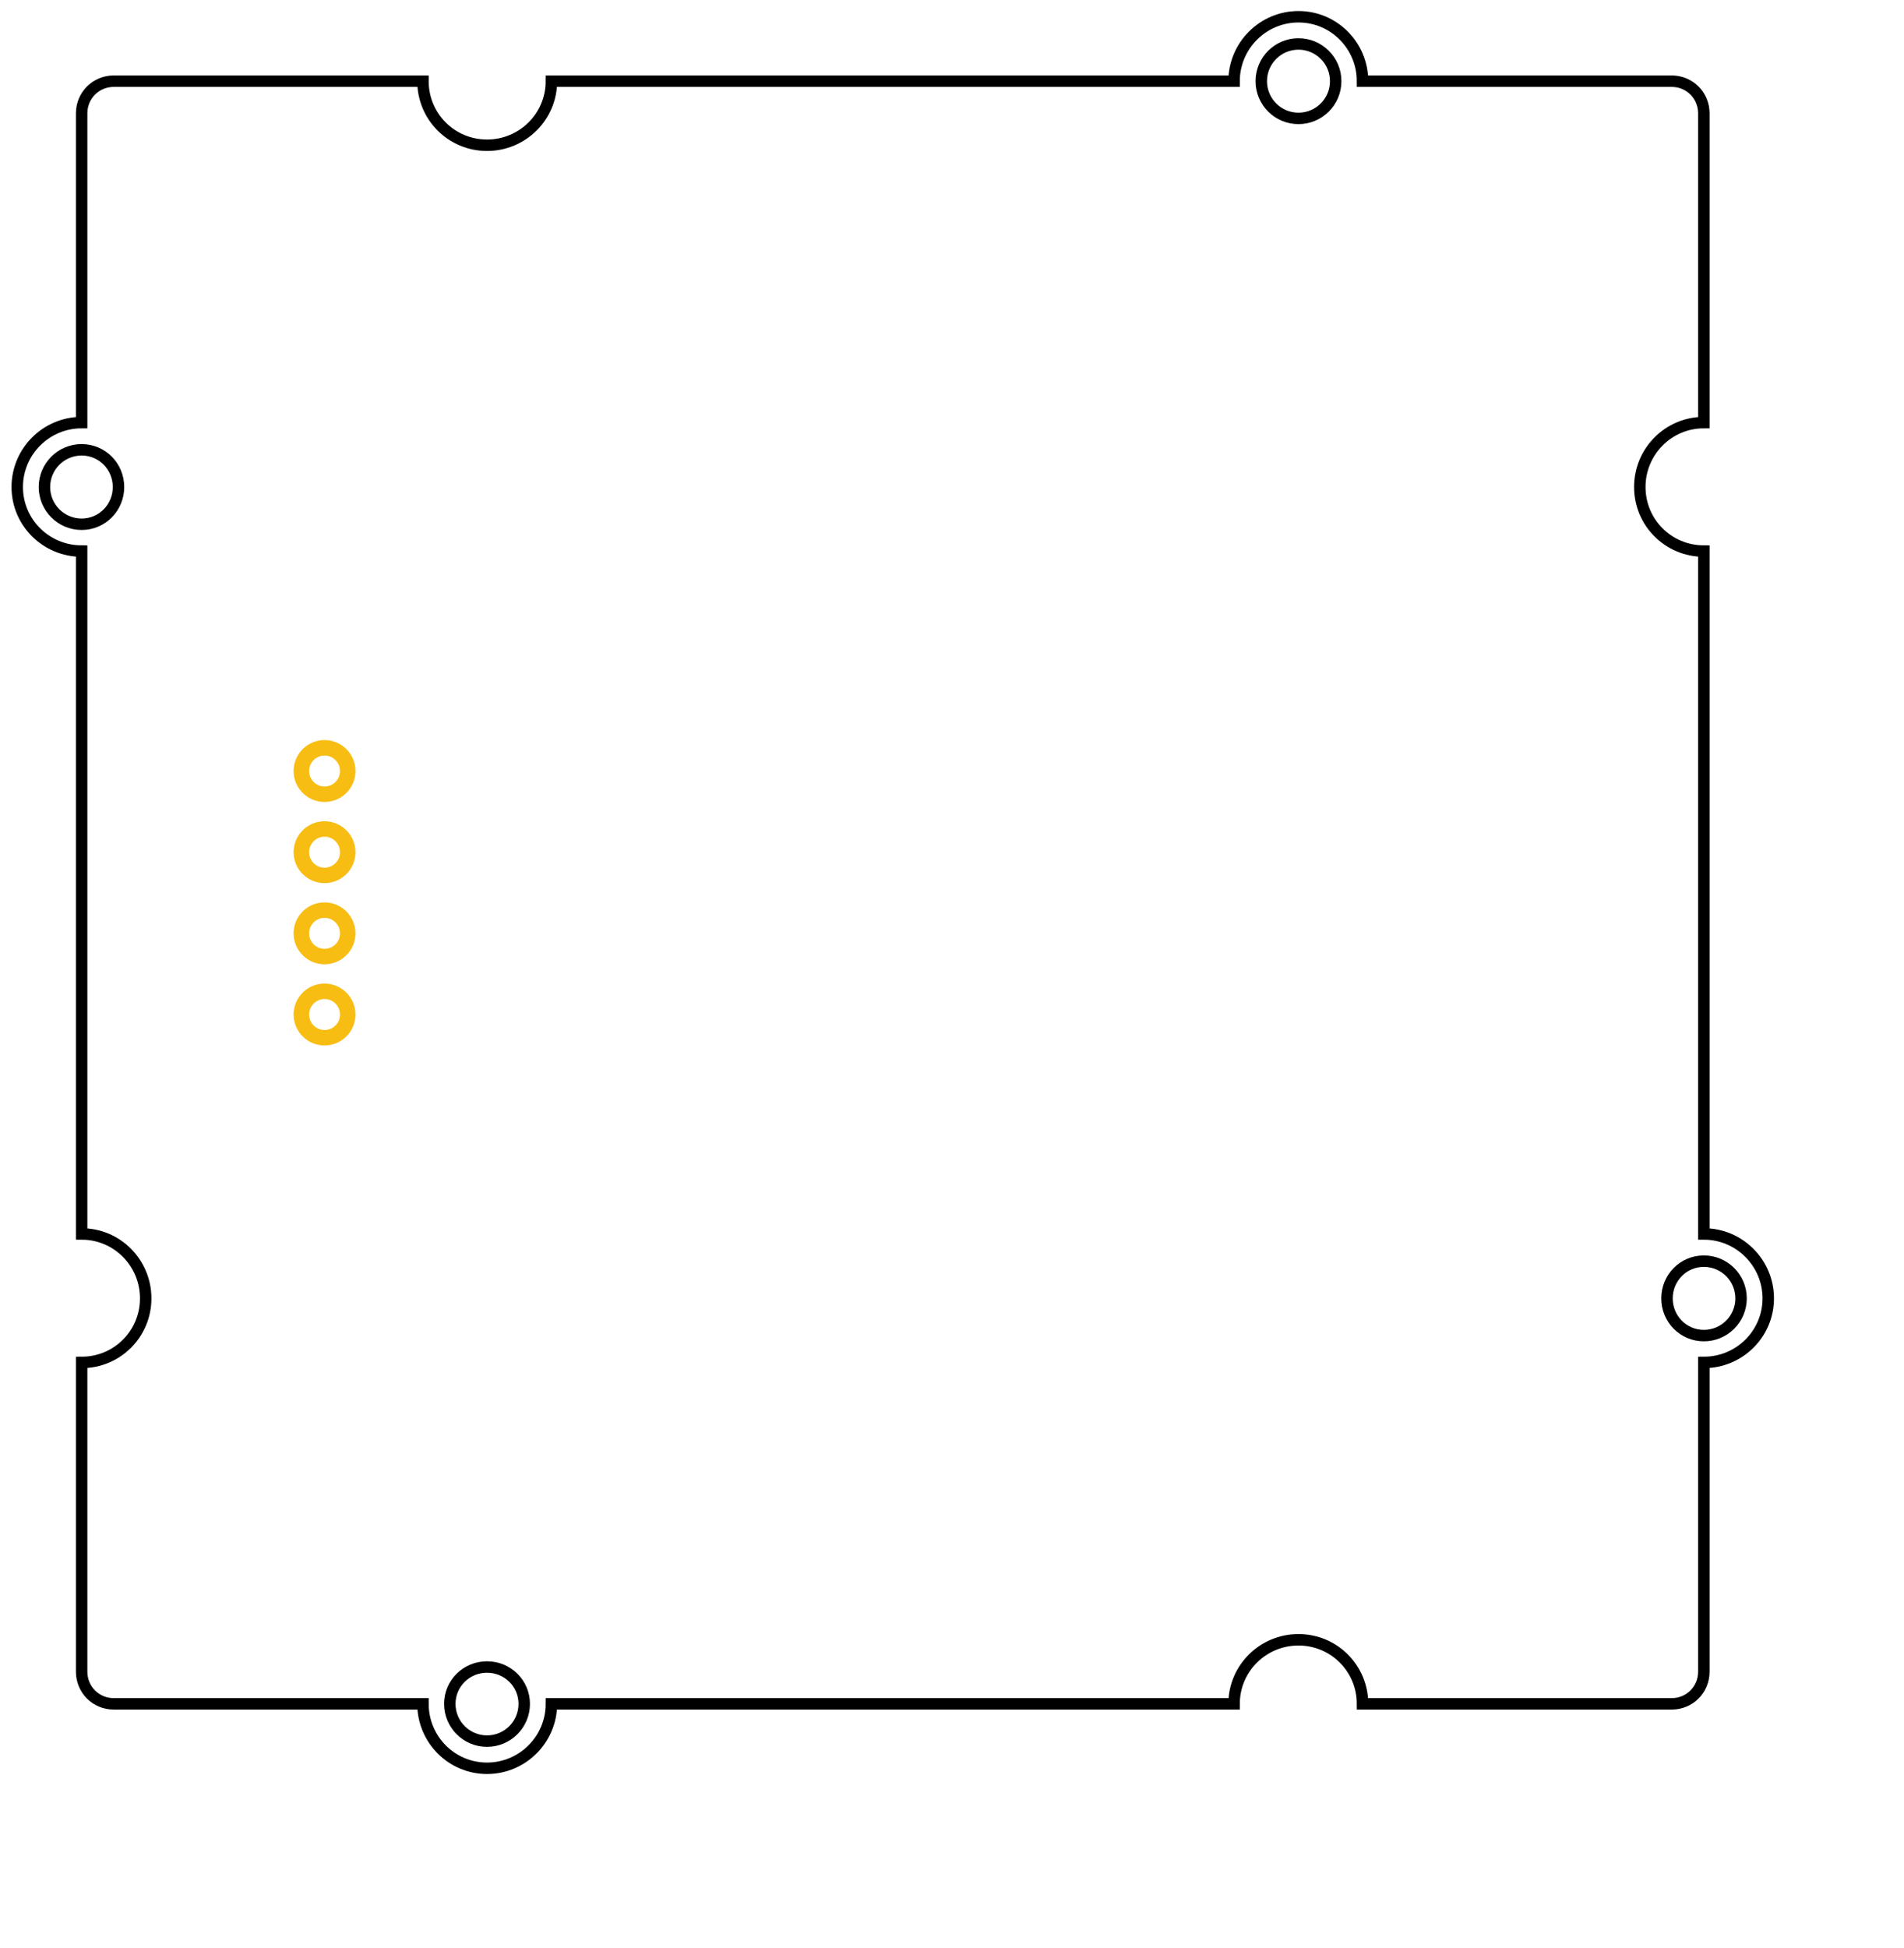<?xml version="1.0" encoding="UTF-8" standalone="no"?>
<svg
   xmlns:dc="http://purl.org/dc/elements/1.1/"
   xmlns:cc="http://creativecommons.org/ns#"
   xmlns:rdf="http://www.w3.org/1999/02/22-rdf-syntax-ns#"
   xmlns:svg="http://www.w3.org/2000/svg"
   xmlns="http://www.w3.org/2000/svg"
   xmlns:sodipodi="http://sodipodi.sourceforge.net/DTD/sodipodi-0.dtd"
   xmlns:inkscape="http://www.inkscape.org/namespaces/inkscape"
   width="44mm"
   version="1.1"
   height="45mm"
   id="svg2"
   inkscape:version="0.91 r13725"
   sodipodi:docname="Grove_OLED_96x96_PCB.svg">
  <defs
     id="defs56" />
  <sodipodi:namedview
     pagecolor="#ffffff"
     bordercolor="#666666"
     borderopacity="1"
     objecttolerance="10"
     gridtolerance="10"
     guidetolerance="10"
     inkscape:pageopacity="0"
     inkscape:pageshadow="2"
     inkscape:window-width="1920"
     inkscape:window-height="1017"
     id="namedview54"
     showgrid="true"
     units="mm"
     inkscape:snap-center="true"
     inkscape:snap-object-midpoints="true"
     inkscape:snap-bbox="true"
     inkscape:snap-bbox-midpoints="true"
     showguides="true"
     inkscape:guide-bbox="true"
     inkscape:bbox-nodes="true"
     inkscape:snap-bbox-edge-midpoints="true"
     inkscape:zoom="4.1204247"
     inkscape:cx="20.874057"
     inkscape:cy="61.142651"
     inkscape:window-x="-8"
     inkscape:window-y="1072"
     inkscape:window-maximized="1"
     inkscape:current-layer="layer1"
     inkscape:snap-grids="false"
     inkscape:snap-to-guides="false"
     inkscape:snap-midpoints="true"
     inkscape:snap-smooth-nodes="true"
     inkscape:object-nodes="true"
     inkscape:snap-intersection-paths="true"
     inkscape:snap-nodes="false"
     inkscape:object-paths="true"
     inkscape:snap-others="true"
     inkscape:snap-global="true"
     inkscape:snap-text-baseline="false">
    <inkscape:grid
       type="xygrid"
       id="grid4747"
       units="mm"
       spacingx="3.543"
       spacingy="3.543"
       empcolor="#000000"
       empopacity="0.251"
       empspacing="2" />
    <sodipodi:guide
       position="77.953,-6.864"
       orientation="1,0"
       id="guide4261"
       inkscape:label=""
       inkscape:color="rgb(0,0,255)" />
  </sodipodi:namedview>
  <g
     inkscape:groupmode="layer"
     id="layer1"
     inkscape:label="silkscreen"
     style="display:inline"
     transform="translate(0,67.323)"
     sodipodi:insensitive="true">
    <path
       style="display:inline;fill:none;stroke:#000000;stroke-opacity:1"
       d="m 113.412,1.463 c -3.1,0 -5.625,2.525 -5.625,5.625 l -29.813,0 -29.812,0 c 0,3.1 -2.525,5.594 -5.625,5.594 -3.1,0 -5.594,-2.494 -5.594,-5.594 l -27,0 c -1.57,0 -2.812,1.242 -2.812,2.812 l 0,27 c -3.1,0 -5.625,2.525 -5.625,5.625 0,3.1 2.525,5.594 5.625,5.594 l 0,29.812 c 0,1.57 0,29.812 0,29.812 3.1,0 5.594,2.525 5.594,5.625 0,3.1 -2.494,5.594 -5.594,5.594 l 0,27 c 0,1.57 1.242,2.812 2.812,2.812 l 27,0 c 0,3.1 2.494,5.625 5.594,5.625 3.1,0 5.625,-2.525 5.625,-5.625 l 29.812,0 29.813,0 c 0,-3.1 2.525,-5.594 5.625,-5.594 3.1,0 5.594,2.494 5.594,5.594 l 27,0 c 1.57,0 2.812,-1.242 2.812,-2.812 l 0,-27 c 3.1,0 5.625,-2.494 5.625,-5.594 0,-3.1 -2.525,-5.625 -5.625,-5.625 l 0,-29.812 c 0,-1.57 0,-29.812 0,-29.812 -3.1,0 -5.594,-2.494 -5.594,-5.594 0,-3.1 2.494,-5.625 5.594,-5.625 l 0,-27 c 0,-1.57 -1.242,-2.812 -2.812,-2.812 l -27,0 c 0,-3.1 -2.494,-5.625 -5.594,-5.625 z m 0,2.375 c 1.795,0 3.25,1.455 3.25,3.25 0,1.795 -1.455,3.25 -3.25,3.25 -1.795,0 -3.25,-1.455 -3.25,-3.25 0,-1.795 1.455,-3.25 3.25,-3.25 z M 7.131,39.275 c 1.795,0 3.219,1.455 3.219,3.25 0,1.795 -1.424,3.25 -3.219,3.25 -1.795,0 -3.25,-1.455 -3.25,-3.25 0,-1.795 1.455,-3.25 3.25,-3.25 z M 148.818,110.119 c 1.795,0 3.25,1.455 3.25,3.25 0,1.795 -1.455,3.25 -3.25,3.25 -1.795,0 -3.219,-1.455 -3.219,-3.25 0,-1.795 1.424,-3.25 3.219,-3.25 z m -106.281,35.438 c 1.795,0 3.25,1.424 3.25,3.219 0,1.795 -1.455,3.25 -3.25,3.25 -1.795,0 -3.25,-1.455 -3.25,-3.25 0,-1.795 1.455,-3.219 3.25,-3.219 z"
       transform="translate(0,-67.323)"
       id="silkscreen"
       inkscape:connector-curvature="0"
       sodipodi:nodetypes="scccscsscscccscsscscccscsscscccscsscsssssssssssssssssssss"
       inkscape:label="" />
  </g>
  <g
     inkscape:groupmode="layer"
     id="layer4"
     inkscape:label="copper"
     style="display:inline"
     transform="translate(0,67.323)"
     sodipodi:insensitive="true">
    <g
       id="copper0"
       inkscape:label="">
      <g
         inkscape:label=""
         id="copper1">
        <path
           style="fill:#f7bd13;fill-opacity:1;stroke:none;stroke-width:0.72;stroke-linecap:round;stroke-linejoin:round;stroke-miterlimit:4;stroke-dasharray:none;stroke-opacity:1"
           d="m 25.646,21.26 a 2.7,2.7 0 0 0 2.701,2.701 2.7,2.7 0 0 0 2.699,-2.701 2.7,2.7 0 0 0 -2.699,-2.699 2.7,2.7 0 0 0 -2.701,2.699 z m 1.352,0 a 1.35,1.35 0 0 1 1.35,-1.35 1.35,1.35 0 0 1 1.35,1.35 1.35,1.35 0 0 1 -1.35,1.352 1.35,1.35 0 0 1 -1.35,-1.352 z"
           id="connector1pin"
           inkscape:connector-curvature="0"
           inkscape:label="" />
        <path
           style="fill:#f7bd13;fill-opacity:1;stroke:none;stroke-width:0.72;stroke-linecap:round;stroke-linejoin:round;stroke-miterlimit:4;stroke-dasharray:none;stroke-opacity:1"
           d="m 25.646,14.172 a 2.7,2.7 0 0 0 2.701,2.701 2.7,2.7 0 0 0 2.699,-2.701 2.7,2.7 0 0 0 -2.699,-2.699 2.7,2.7 0 0 0 -2.701,2.699 z m 1.352,0 a 1.35,1.35 0 0 1 1.35,-1.35 1.35,1.35 0 0 1 1.35,1.35 1.35,1.35 0 0 1 -1.35,1.352 1.35,1.35 0 0 1 -1.35,-1.352 z"
           id="connector2pin"
           inkscape:connector-curvature="0"
           inkscape:label="" />
        <path
           style="fill:#f7bd13;fill-opacity:1;stroke:none;stroke-width:0.72;stroke-linecap:round;stroke-linejoin:round;stroke-miterlimit:4;stroke-dasharray:none;stroke-opacity:1"
           d="m 25.646,7.086 a 2.7,2.7 0 0 0 2.701,2.701 2.7,2.7 0 0 0 2.699,-2.701 2.7,2.7 0 0 0 -2.699,-2.699 2.7,2.7 0 0 0 -2.701,2.699 z m 1.352,0 a 1.35,1.35 0 0 1 1.35,-1.35 1.35,1.35 0 0 1 1.35,1.35 1.35,1.35 0 0 1 -1.35,1.352 1.35,1.35 0 0 1 -1.35,-1.352 z"
           id="connector3pin"
           inkscape:connector-curvature="0"
           inkscape:label="" />
        <path
           style="fill:#f7bd13;fill-opacity:1;stroke:none;stroke-width:0.72;stroke-linecap:round;stroke-linejoin:round;stroke-miterlimit:4;stroke-dasharray:none;stroke-opacity:1"
           d="M 25.646,-9.7962388e-4 A 2.7,2.7 0 0 0 28.347,2.7 2.7,2.7 0 0 0 31.047,-9.7962388e-4 2.7,2.7 0 0 0 28.347,-2.7 2.7,2.7 0 0 0 25.646,-9.7962388e-4 Z m 1.352,0 A 1.35,1.35 0 0 1 28.347,-1.351 1.35,1.35 0 0 1 29.697,-9.7962388e-4 1.35,1.35 0 0 1 28.347,1.351 1.35,1.35 0 0 1 26.998,-9.7962388e-4 Z"
           id="connector4pin"
           inkscape:connector-curvature="0"
           inkscape:label="" />
      </g>
    </g>
  </g>
</svg>
